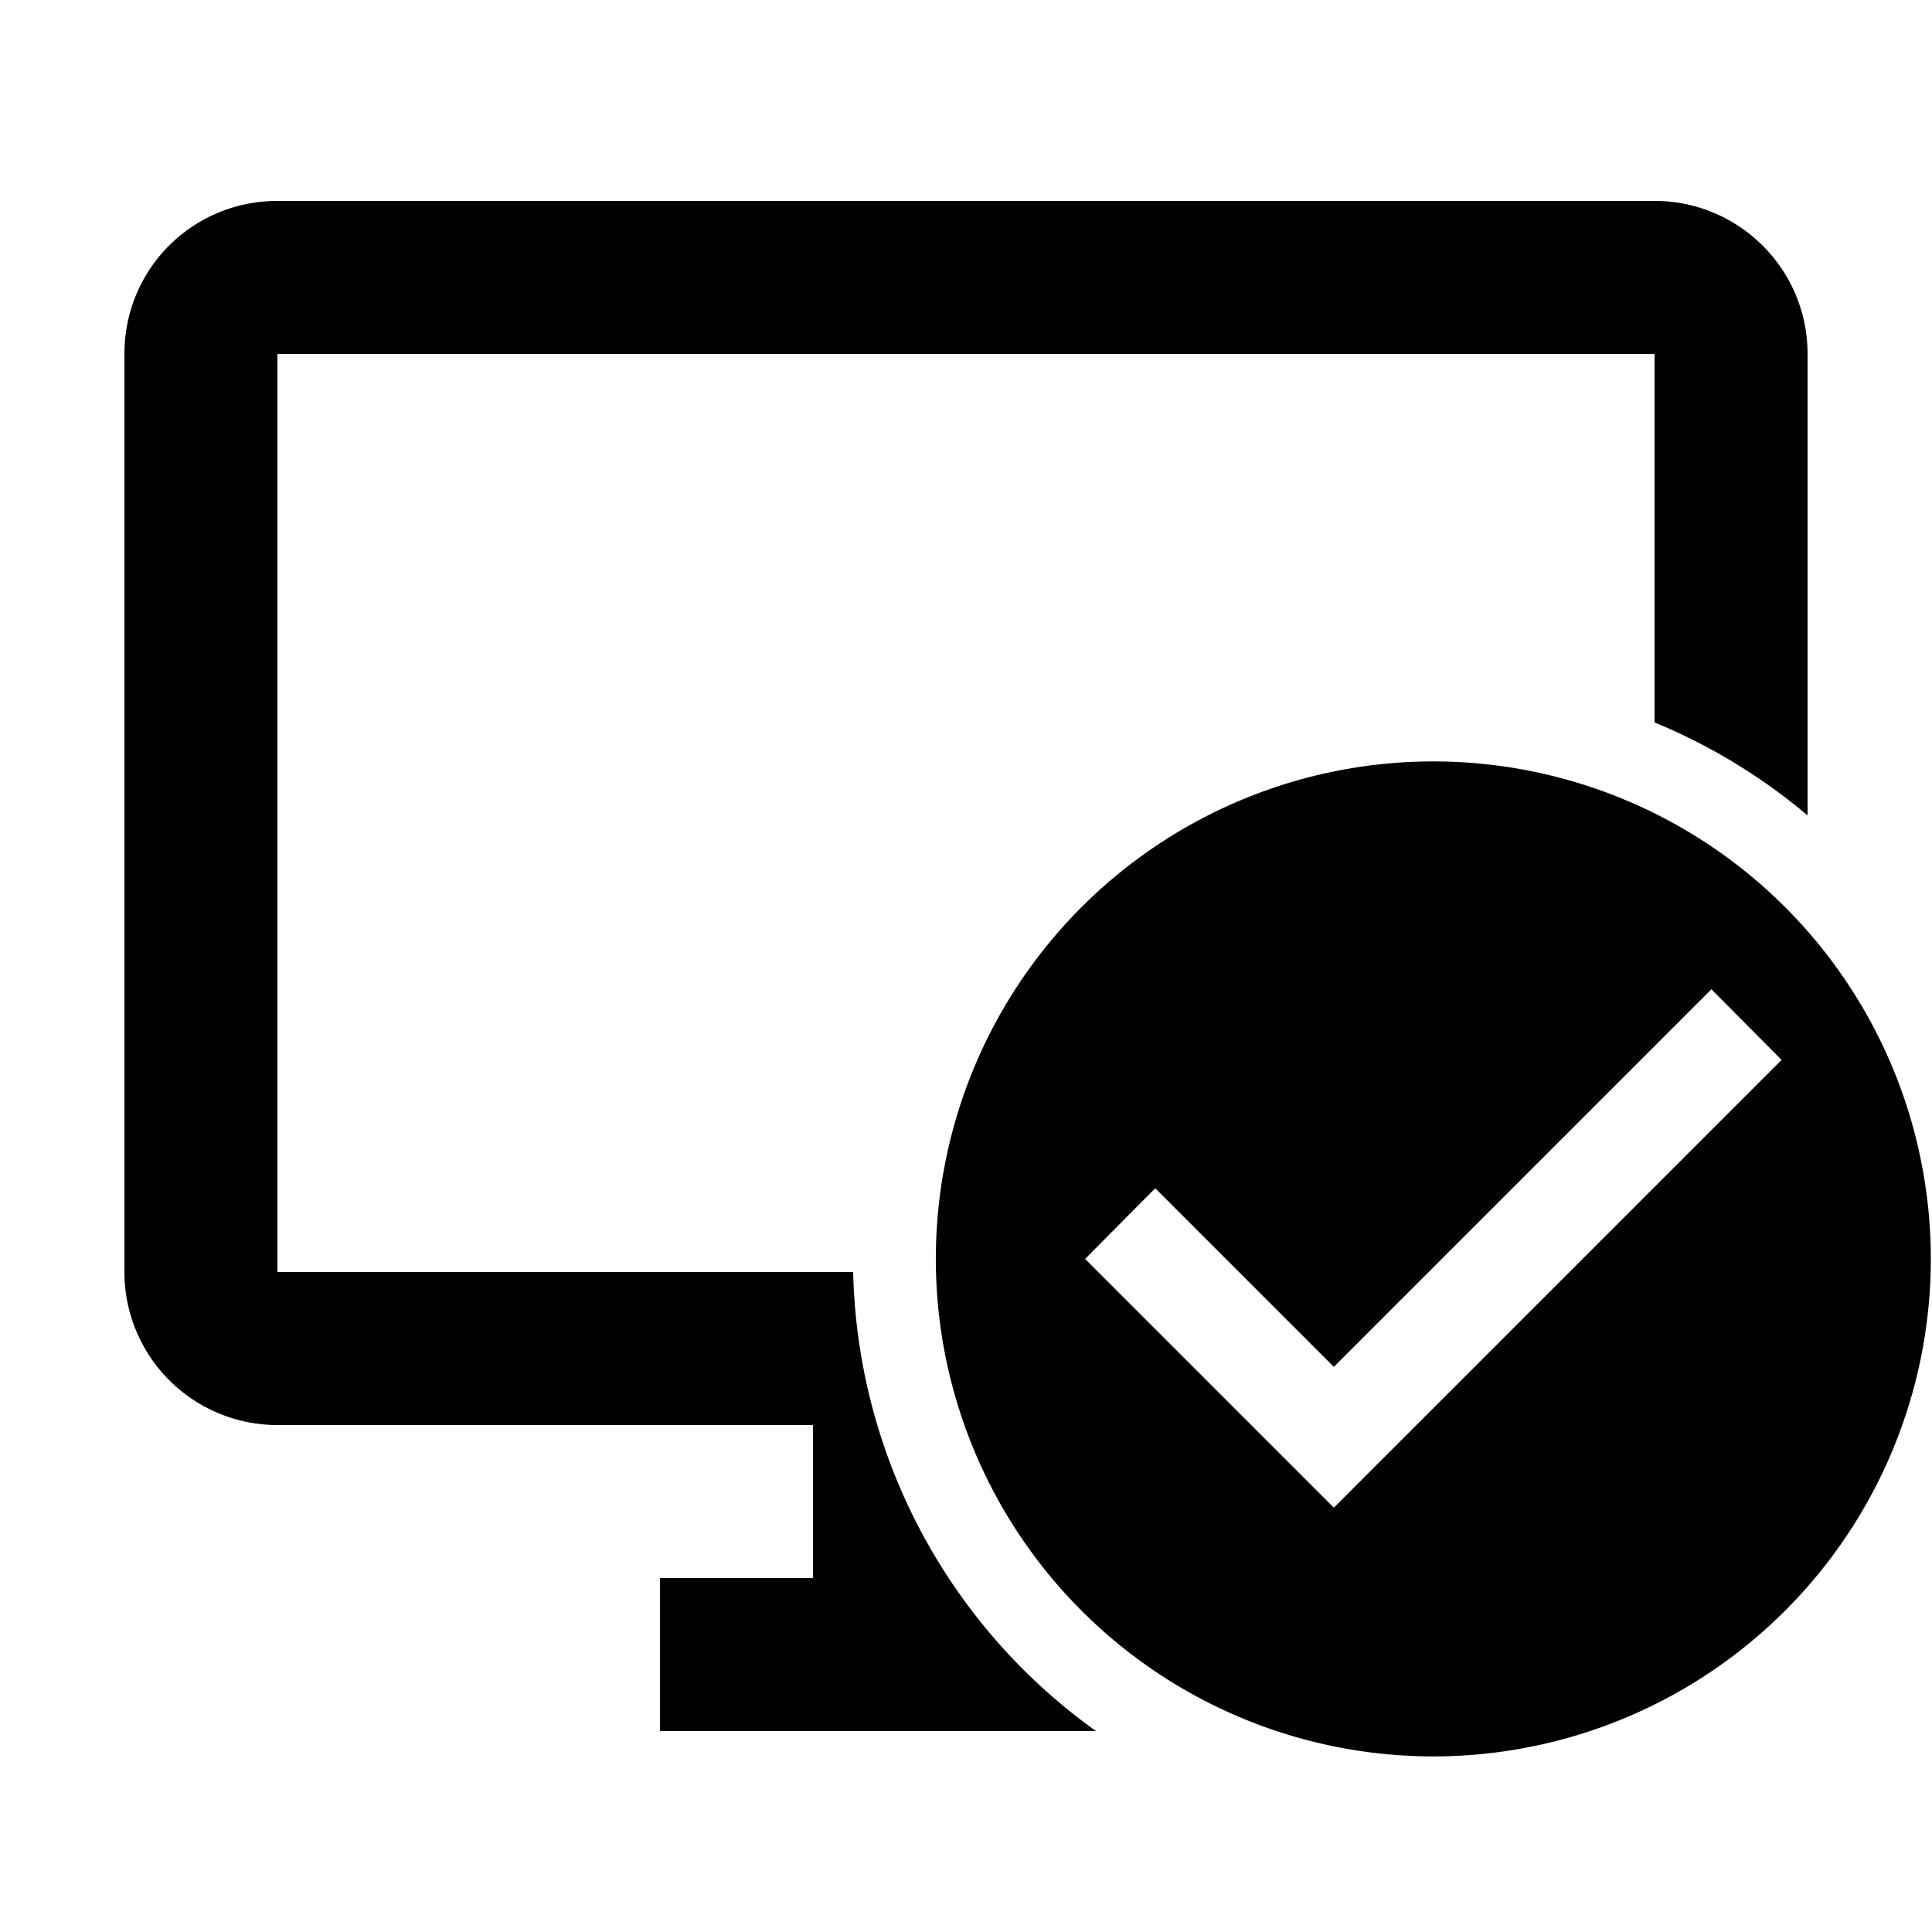 <svg width="1e3" height="1e3" version="1.1" viewBox="0 0 1e3 1e3" xmlns="http://www.w3.org/2000/svg">
 <path d="m143.6 104c-43.956 0-79.199 35.243-79.199 79.199v475.2a79.2 79.2 0 0 0 79.199 79.199h277.2v79.201h-79.201v79.199h225.68a300.36 300.36 0 0 1-125.68-237.6h-298.01v-475.2h712.8v190.73a300.36 300.36 0 0 1 79.199 48.125v-238.86c0-43.956-35.639-79.199-79.199-79.199h-712.8z" stroke-width="39.6"/>
 <path d="m690.39 780.36-128.75-128.75 36.308-36.565 92.442 92.442 195.44-195.44 36.308 36.565m-180.25-154.5a257.5 257.5 0 0 0-257.5 257.5 257.5 257.5 0 0 0 257.5 257.5 257.5 257.5 0 0 0 257.5-257.5 257.5 257.5 0 0 0-257.5-257.5z" stroke-width="25.75"/>
</svg>
